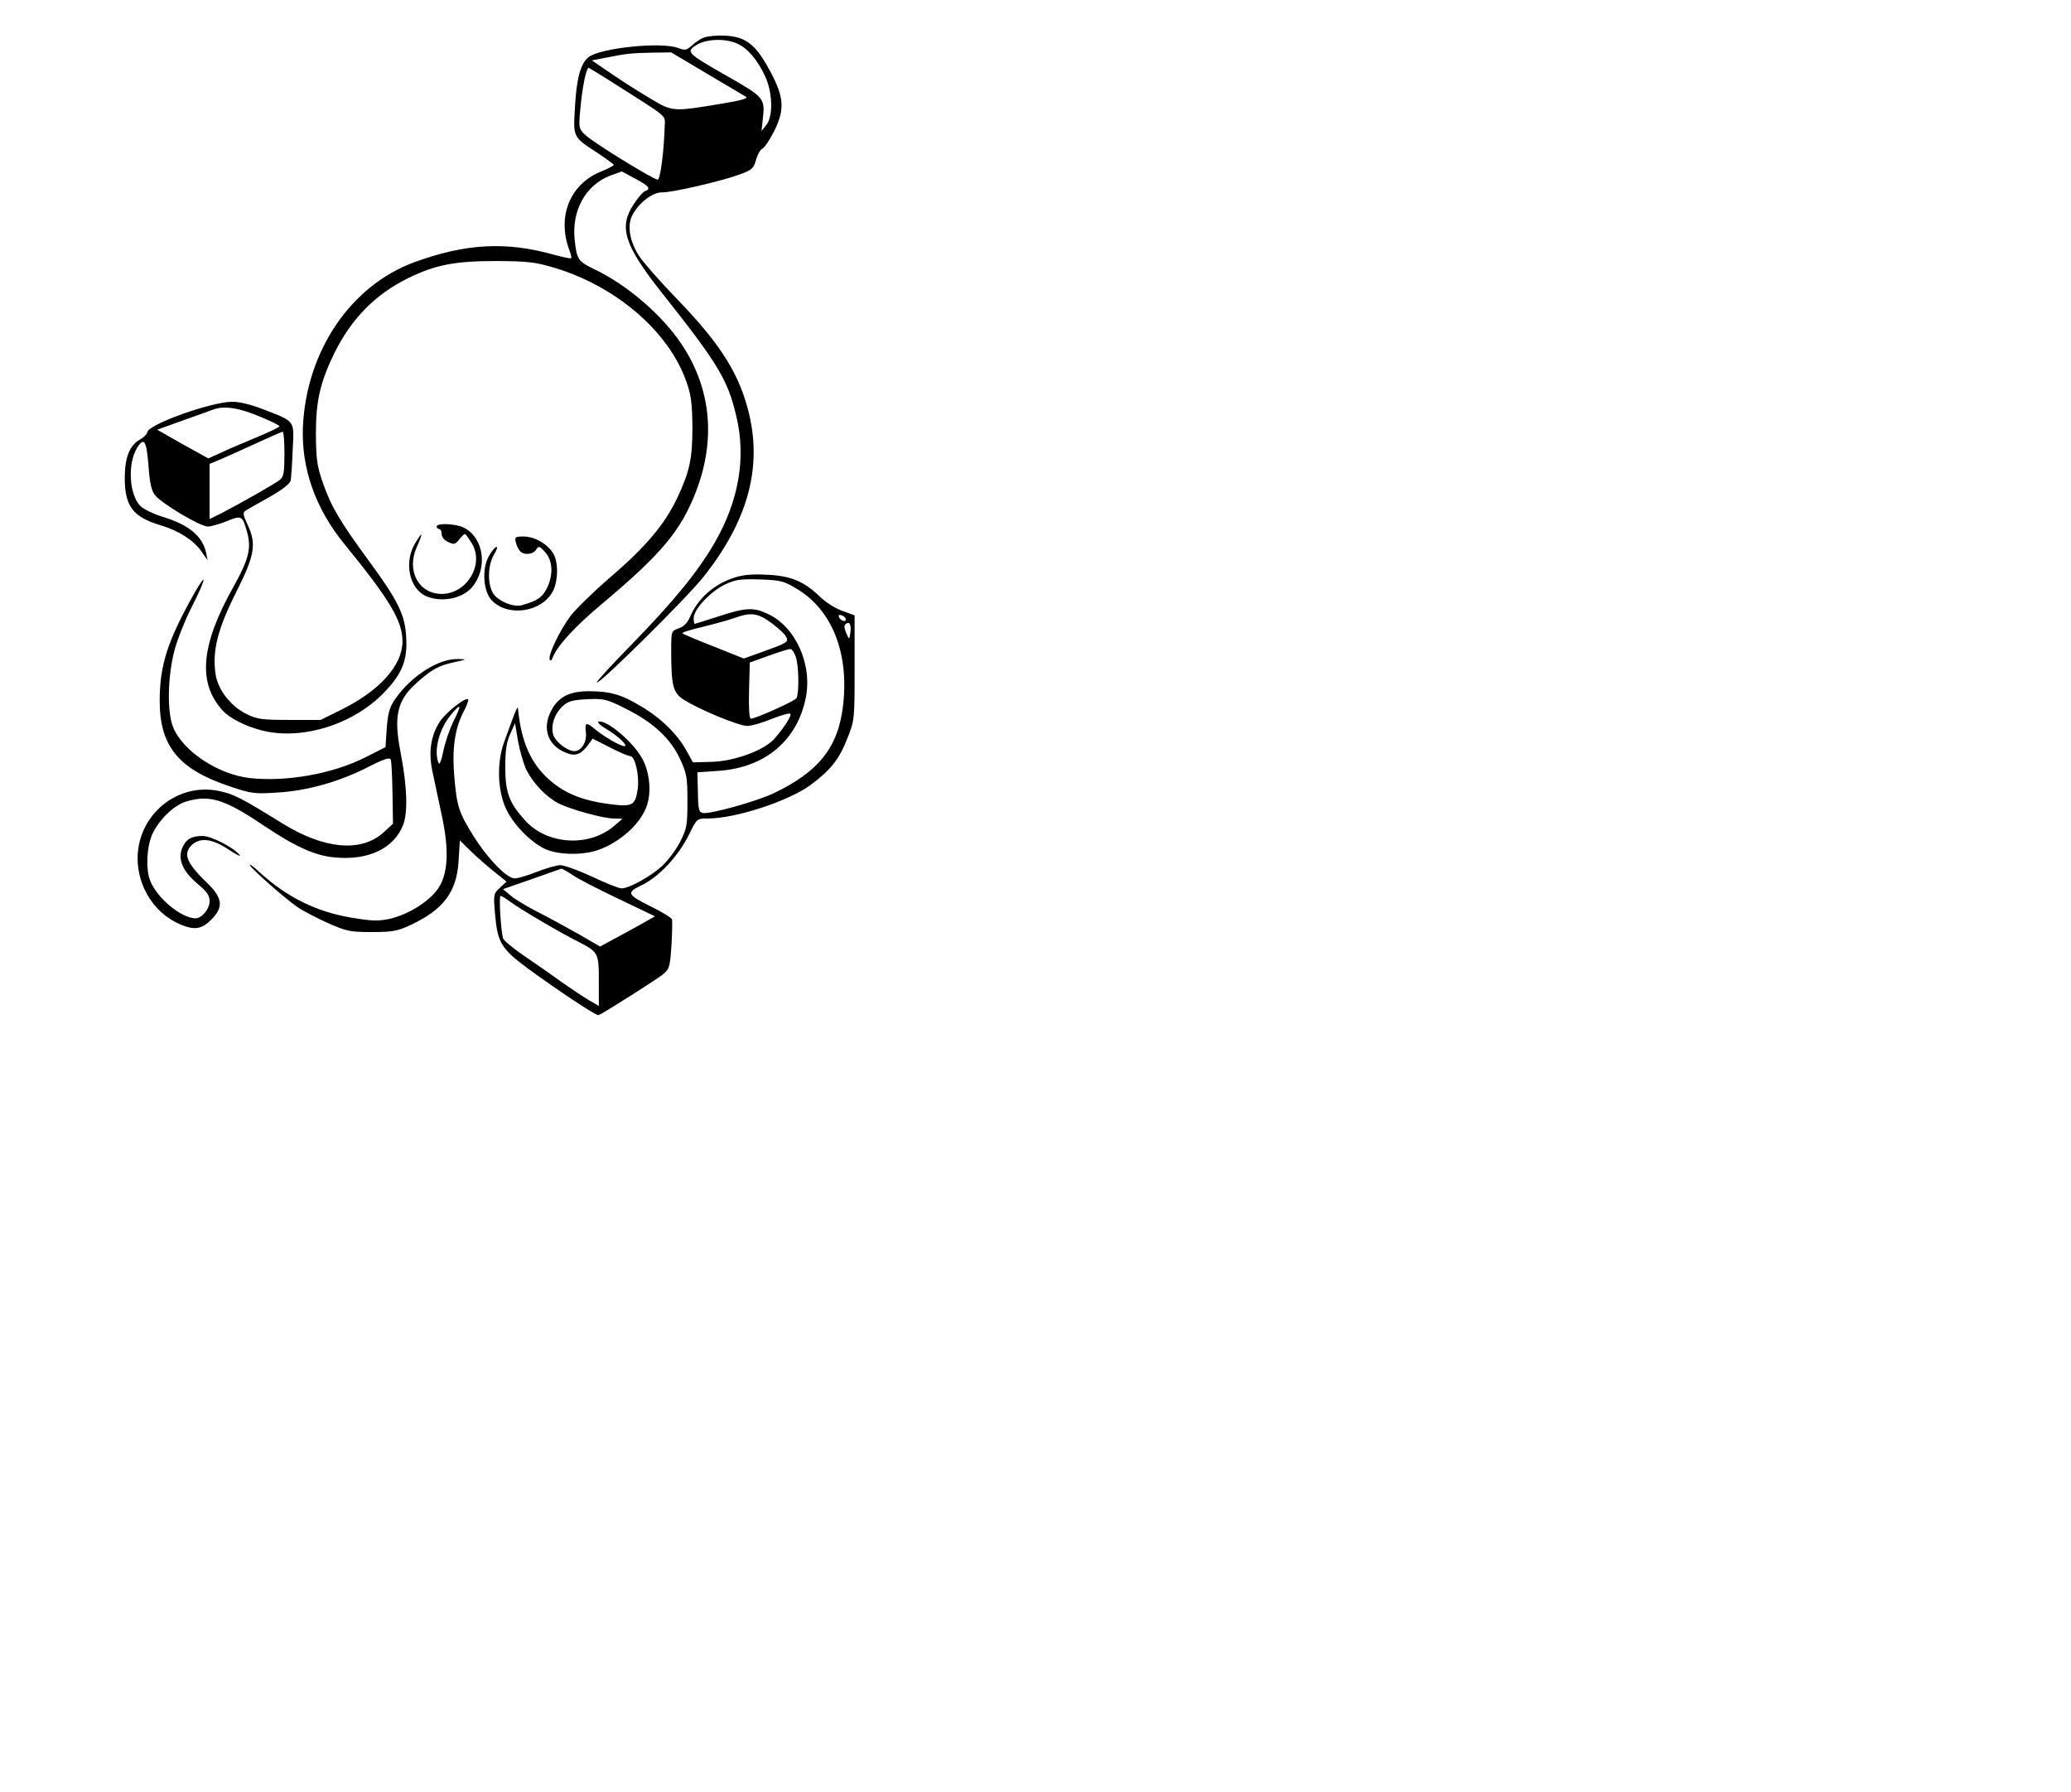 <?xml version="1.0" standalone="no"?>
<!DOCTYPE svg PUBLIC "-//W3C//DTD SVG 20010904//EN"
 "http://www.w3.org/TR/2001/REC-SVG-20010904/DTD/svg10.dtd">
<svg version="1.0" xmlns="http://www.w3.org/2000/svg"
 width="830pt" height="718pt" viewBox="0 0 830 718"
 preserveAspectRatio="xMidYMid meet">

<g transform="translate(0,718) scale(0.1,-0.1)"
fill="#000000" stroke="none">
<path d="M2820 7029 c-14 -5 -35 -20 -48 -32 -20 -18 -26 -20 -55 -9 -69 25
-307 0 -357 -36 -33 -25 -50 -86 -56 -207 -7 -116 -8 -114 94 -180 33 -22 61
-43 62 -46 0 -3 -25 -16 -55 -28 -122 -51 -173 -181 -123 -314 6 -15 9 -29 7
-32 -2 -2 -35 5 -72 15 -190 53 -352 44 -557 -31 -255 -94 -432 -356 -446
-659 -7 -166 50 -328 166 -470 183 -224 234 -310 233 -392 -1 -95 -91 -195
-243 -271 l-85 -42 -125 0 c-112 0 -130 3 -173 24 -62 31 -114 97 -123 159
-14 93 8 180 81 326 77 152 84 197 46 276 -16 34 -18 46 -9 52 7 5 50 30 96
55 54 31 84 54 87 68 2 11 6 66 8 123 6 119 12 111 -116 161 -48 19 -96 31
-125 31 -86 0 -342 -92 -342 -123 0 -6 -14 -20 -30 -29 -41 -23 -60 -73 -60
-153 0 -114 33 -157 144 -190 71 -21 132 -60 162 -103 l26 -37 -6 30 c-15 67
-69 112 -174 144 -39 12 -78 31 -91 45 -43 46 -50 165 -13 229 29 48 39 33 47
-68 5 -71 12 -101 26 -119 27 -34 181 -126 212 -126 13 0 48 10 77 22 59 24
62 22 81 -47 17 -62 5 -108 -54 -214 -133 -236 -146 -388 -44 -499 28 -30 88
-61 152 -78 164 -44 379 24 503 160 65 70 85 123 80 210 -4 91 -32 148 -148
306 -118 161 -153 220 -186 315 -24 69 -27 96 -28 195 0 135 17 207 74 325 68
137 163 235 295 300 110 54 188 69 355 69 128 -1 155 -4 235 -28 247 -75 457
-257 526 -456 19 -53 23 -87 24 -180 0 -128 -10 -177 -61 -286 -50 -105 -126
-196 -267 -316 -69 -60 -141 -130 -161 -157 -43 -58 -90 -156 -83 -174 3 -7 8
-4 12 8 19 48 88 123 195 213 240 201 318 294 379 451 81 210 61 416 -59 594
-78 116 -218 236 -346 297 -68 33 -72 39 -81 120 -12 117 44 218 142 256 l47
17 54 -29 c56 -30 64 -41 39 -50 -8 -3 -28 -26 -45 -52 -61 -92 -39 -163 110
-352 230 -290 266 -351 301 -498 40 -167 10 -340 -88 -509 -67 -115 -164 -234
-332 -406 -79 -81 -142 -149 -139 -152 9 -9 363 341 428 424 173 218 233 428
184 644 -37 163 -113 285 -291 469 -68 70 -136 148 -153 174 -37 59 -47 121
-26 161 25 49 81 93 119 92 40 -1 239 45 312 72 49 18 56 24 65 59 6 21 17 40
25 44 8 3 28 33 46 67 45 90 42 137 -13 241 -58 109 -98 141 -181 145 -34 2
-73 -2 -87 -8z m133 -23 c41 -17 83 -65 113 -131 31 -65 33 -162 5 -196 l-19
-24 5 47 c10 84 6 88 -141 172 -163 93 -169 98 -124 126 39 24 113 27 161 6z
m-120 -121 c78 -46 149 -88 157 -93 10 -6 -21 -15 -95 -27 -197 -33 -200 -33
-285 18 -41 24 -112 69 -156 99 l-82 56 57 11 c86 17 100 18 184 20 l77 1 143
-85z m-363 -45 c212 -135 195 -120 194 -165 -3 -104 -18 -215 -28 -215 -17 0
-257 148 -289 178 -27 25 -28 29 -22 97 8 94 25 177 35 173 4 -2 54 -32 110
-68z m-1427 -1330 c42 -17 77 -35 77 -38 0 -4 -40 -23 -88 -43 -48 -20 -112
-47 -142 -61 l-55 -25 -103 57 -102 58 97 35 c54 19 112 40 128 46 45 16 102
7 188 -29z m97 -148 c0 -72 -3 -92 -17 -104 -18 -15 -159 -95 -240 -137 l-43
-21 0 110 0 111 48 20 c26 11 90 40 142 64 52 24 98 44 103 45 4 0 7 -40 7
-88z"/>
<path d="M1750 5070 c0 -5 5 -10 10 -10 6 0 10 -9 10 -20 0 -12 11 -25 26 -32
23 -11 29 -10 44 10 10 12 20 22 23 22 3 0 15 -16 27 -36 53 -84 -18 -204
-120 -204 -92 0 -142 93 -100 187 27 61 25 67 -5 18 -48 -77 -25 -186 45 -215
61 -25 142 -9 181 36 65 75 49 198 -31 239 -33 17 -110 20 -110 5z"/>
<path d="M2067 5008 c3 -13 10 -29 16 -35 14 -19 54 -16 66 5 10 15 13 15 36
-11 31 -35 33 -92 6 -146 -19 -36 -38 -49 -99 -66 -32 -9 -88 12 -112 42 -27
35 -27 116 0 161 12 19 15 32 9 30 -7 -2 -21 -20 -31 -39 -27 -49 -21 -139 12
-174 65 -69 201 -49 246 36 22 44 22 120 0 153 -24 38 -75 66 -118 66 -32 0
-36 -2 -31 -22z"/>
<path d="M2934 4862 c-78 -27 -139 -84 -169 -155 -10 -23 -24 -38 -45 -45 -30
-11 -30 -11 -30 -90 0 -138 7 -168 49 -195 58 -38 223 -107 256 -106 17 0 62
13 100 29 39 15 71 24 73 19 4 -10 -30 -61 -66 -101 -42 -46 -161 -89 -250
-91 l-75 -2 -26 47 c-36 66 -103 131 -181 177 -79 48 -125 61 -211 61 -78 0
-123 -24 -151 -80 -36 -70 -12 -137 59 -166 38 -16 60 -9 90 31 l18 25 69 -35
c37 -19 74 -35 82 -35 19 0 37 -77 30 -130 -10 -70 -20 -75 -123 -61 -106 15
-176 45 -238 102 -68 63 -105 147 -118 269 -2 27 -2 27 -57 -125 -30 -82 -26
-198 10 -270 29 -60 93 -126 150 -155 51 -26 153 -29 218 -6 86 31 165 101
192 171 22 56 15 138 -16 195 -37 68 -145 158 -176 148 -6 -2 9 -16 33 -30 47
-28 89 -68 71 -68 -16 0 -81 38 -115 66 -38 32 -44 30 -39 -11 5 -38 -18 -75
-46 -75 -26 0 -71 33 -83 61 -14 36 1 87 37 120 21 19 38 24 97 27 68 3 77 1
157 -39 108 -54 179 -120 216 -202 26 -56 29 -72 29 -167 0 -96 -2 -110 -29
-163 -16 -32 -49 -75 -72 -97 -46 -42 -132 -90 -163 -90 -11 0 -64 21 -118 47
-54 25 -112 46 -128 46 -17 -1 -59 -13 -94 -27 -36 -14 -75 -26 -88 -26 -32 0
-109 79 -168 174 -56 90 -64 115 -74 231 -10 109 1 193 35 259 14 26 23 51 20
54 -10 9 -88 -52 -112 -88 -38 -57 -48 -125 -30 -206 8 -38 24 -114 36 -169
31 -142 26 -238 -15 -297 -37 -52 -119 -103 -193 -120 -47 -10 -71 -9 -156 5
-140 24 -256 82 -364 180 -23 22 -42 36 -41 31 1 -11 142 -136 194 -171 21
-14 75 -42 119 -62 75 -33 89 -36 176 -36 83 0 103 4 153 27 135 63 188 134
195 260 l5 80 46 -45 c25 -24 67 -61 94 -82 l47 -38 -26 -24 c-26 -24 -27 -27
-20 -106 10 -114 24 -138 130 -217 122 -89 276 -192 285 -188 22 9 231 142
256 162 28 23 30 29 36 118 3 51 4 98 2 104 -2 6 -37 28 -78 48 -104 52 -107
58 -41 90 69 34 145 116 187 201 32 65 32 65 75 65 112 0 323 69 412 134 81
60 115 103 148 187 29 73 29 76 29 283 l0 210 -49 18 c-27 9 -68 35 -90 57
-66 63 -118 84 -216 88 -64 3 -98 -1 -136 -15z m260 -42 c140 -84 209 -256
185 -465 -19 -170 -98 -269 -283 -356 -67 -31 -249 -82 -279 -77 -16 3 -19 14
-20 83 l-2 80 86 6 c184 13 313 120 348 291 28 136 -41 288 -154 339 -55 26
-89 24 -195 -11 -50 -16 -94 -30 -96 -30 -2 0 -4 10 -4 23 0 35 67 106 124
134 44 21 63 23 141 21 83 -3 96 -6 149 -38z m-103 -136 c27 -20 54 -44 59
-55 12 -22 6 -25 -97 -62 l-72 -26 -120 48 c-67 26 -123 50 -126 53 -4 3 33
15 82 26 48 12 106 28 128 36 64 23 92 20 146 -20z m299 14 c0 -13 -23 -5 -28
10 -2 7 2 10 12 6 9 -3 16 -11 16 -16z m17 -60 c-3 -22 -4 -21 -16 6 -9 23 -9
31 1 37 15 10 21 -9 15 -43z m-218 -89 c13 -37 14 -148 3 -167 -8 -12 -164
-82 -183 -82 -6 0 -9 46 -7 113 l3 112 75 27 c41 15 80 27 87 27 6 1 16 -13
22 -30z m-1370 -256 c-16 -32 -35 -87 -42 -122 -9 -43 -16 -59 -20 -47 -19 49
3 134 49 190 42 51 46 44 13 -21z m290 -197 c27 -54 80 -110 129 -135 49 -25
180 -61 223 -61 l34 -1 -34 -29 c-102 -87 -272 -75 -359 25 -62 69 -77 111
-77 210 0 69 5 101 20 134 l19 43 12 -71 c7 -39 22 -90 33 -115z m185 -422
c21 -15 105 -58 185 -96 l146 -70 -60 -34 c-33 -18 -83 -46 -110 -60 l-50 -27
-90 52 c-50 28 -123 68 -163 88 -39 20 -86 48 -104 63 l-32 27 115 40 c63 22
116 41 119 42 3 0 23 -11 44 -25z m-250 -107 c37 -28 200 -124 272 -160 82
-42 84 -45 84 -158 l0 -100 -40 23 c-22 13 -71 46 -110 73 -38 28 -106 75
-150 105 -44 30 -82 62 -84 70 -9 32 -17 170 -10 170 4 0 21 -10 38 -23z"/>
<path d="M779 4803 c-107 -190 -139 -288 -139 -432 0 -181 76 -274 280 -342
89 -30 101 -31 191 -25 121 7 247 43 362 101 66 34 89 41 93 31 3 -7 6 -68 7
-135 l2 -122 -37 -34 c-89 -82 -239 -69 -409 37 -160 99 -192 116 -250 128
-180 38 -345 -113 -326 -299 11 -105 77 -197 171 -236 55 -23 84 -19 122 19
50 50 47 86 -13 145 -87 83 -101 121 -63 156 34 30 81 24 147 -20 32 -21 51
-30 43 -21 -24 30 -113 76 -148 76 -45 0 -67 -13 -82 -49 -18 -45 2 -92 61
-142 38 -32 49 -47 49 -70 0 -32 -31 -69 -57 -69 -58 1 -156 83 -182 153 -17
45 -13 131 8 181 26 59 87 119 137 134 94 28 153 10 312 -97 125 -84 205 -120
283 -127 136 -13 238 36 275 131 19 52 16 153 -11 292 -28 144 -13 206 63 275
61 55 90 71 151 84 54 12 55 12 16 13 -78 2 -187 -68 -251 -160 -23 -33 -29
-55 -34 -117 l-5 -76 -81 -41 c-130 -66 -316 -99 -463 -83 -129 15 -271 110
-308 206 -24 63 -21 200 6 305 11 43 43 123 71 178 56 110 62 145 9 52z"/>
</g>
</svg>
